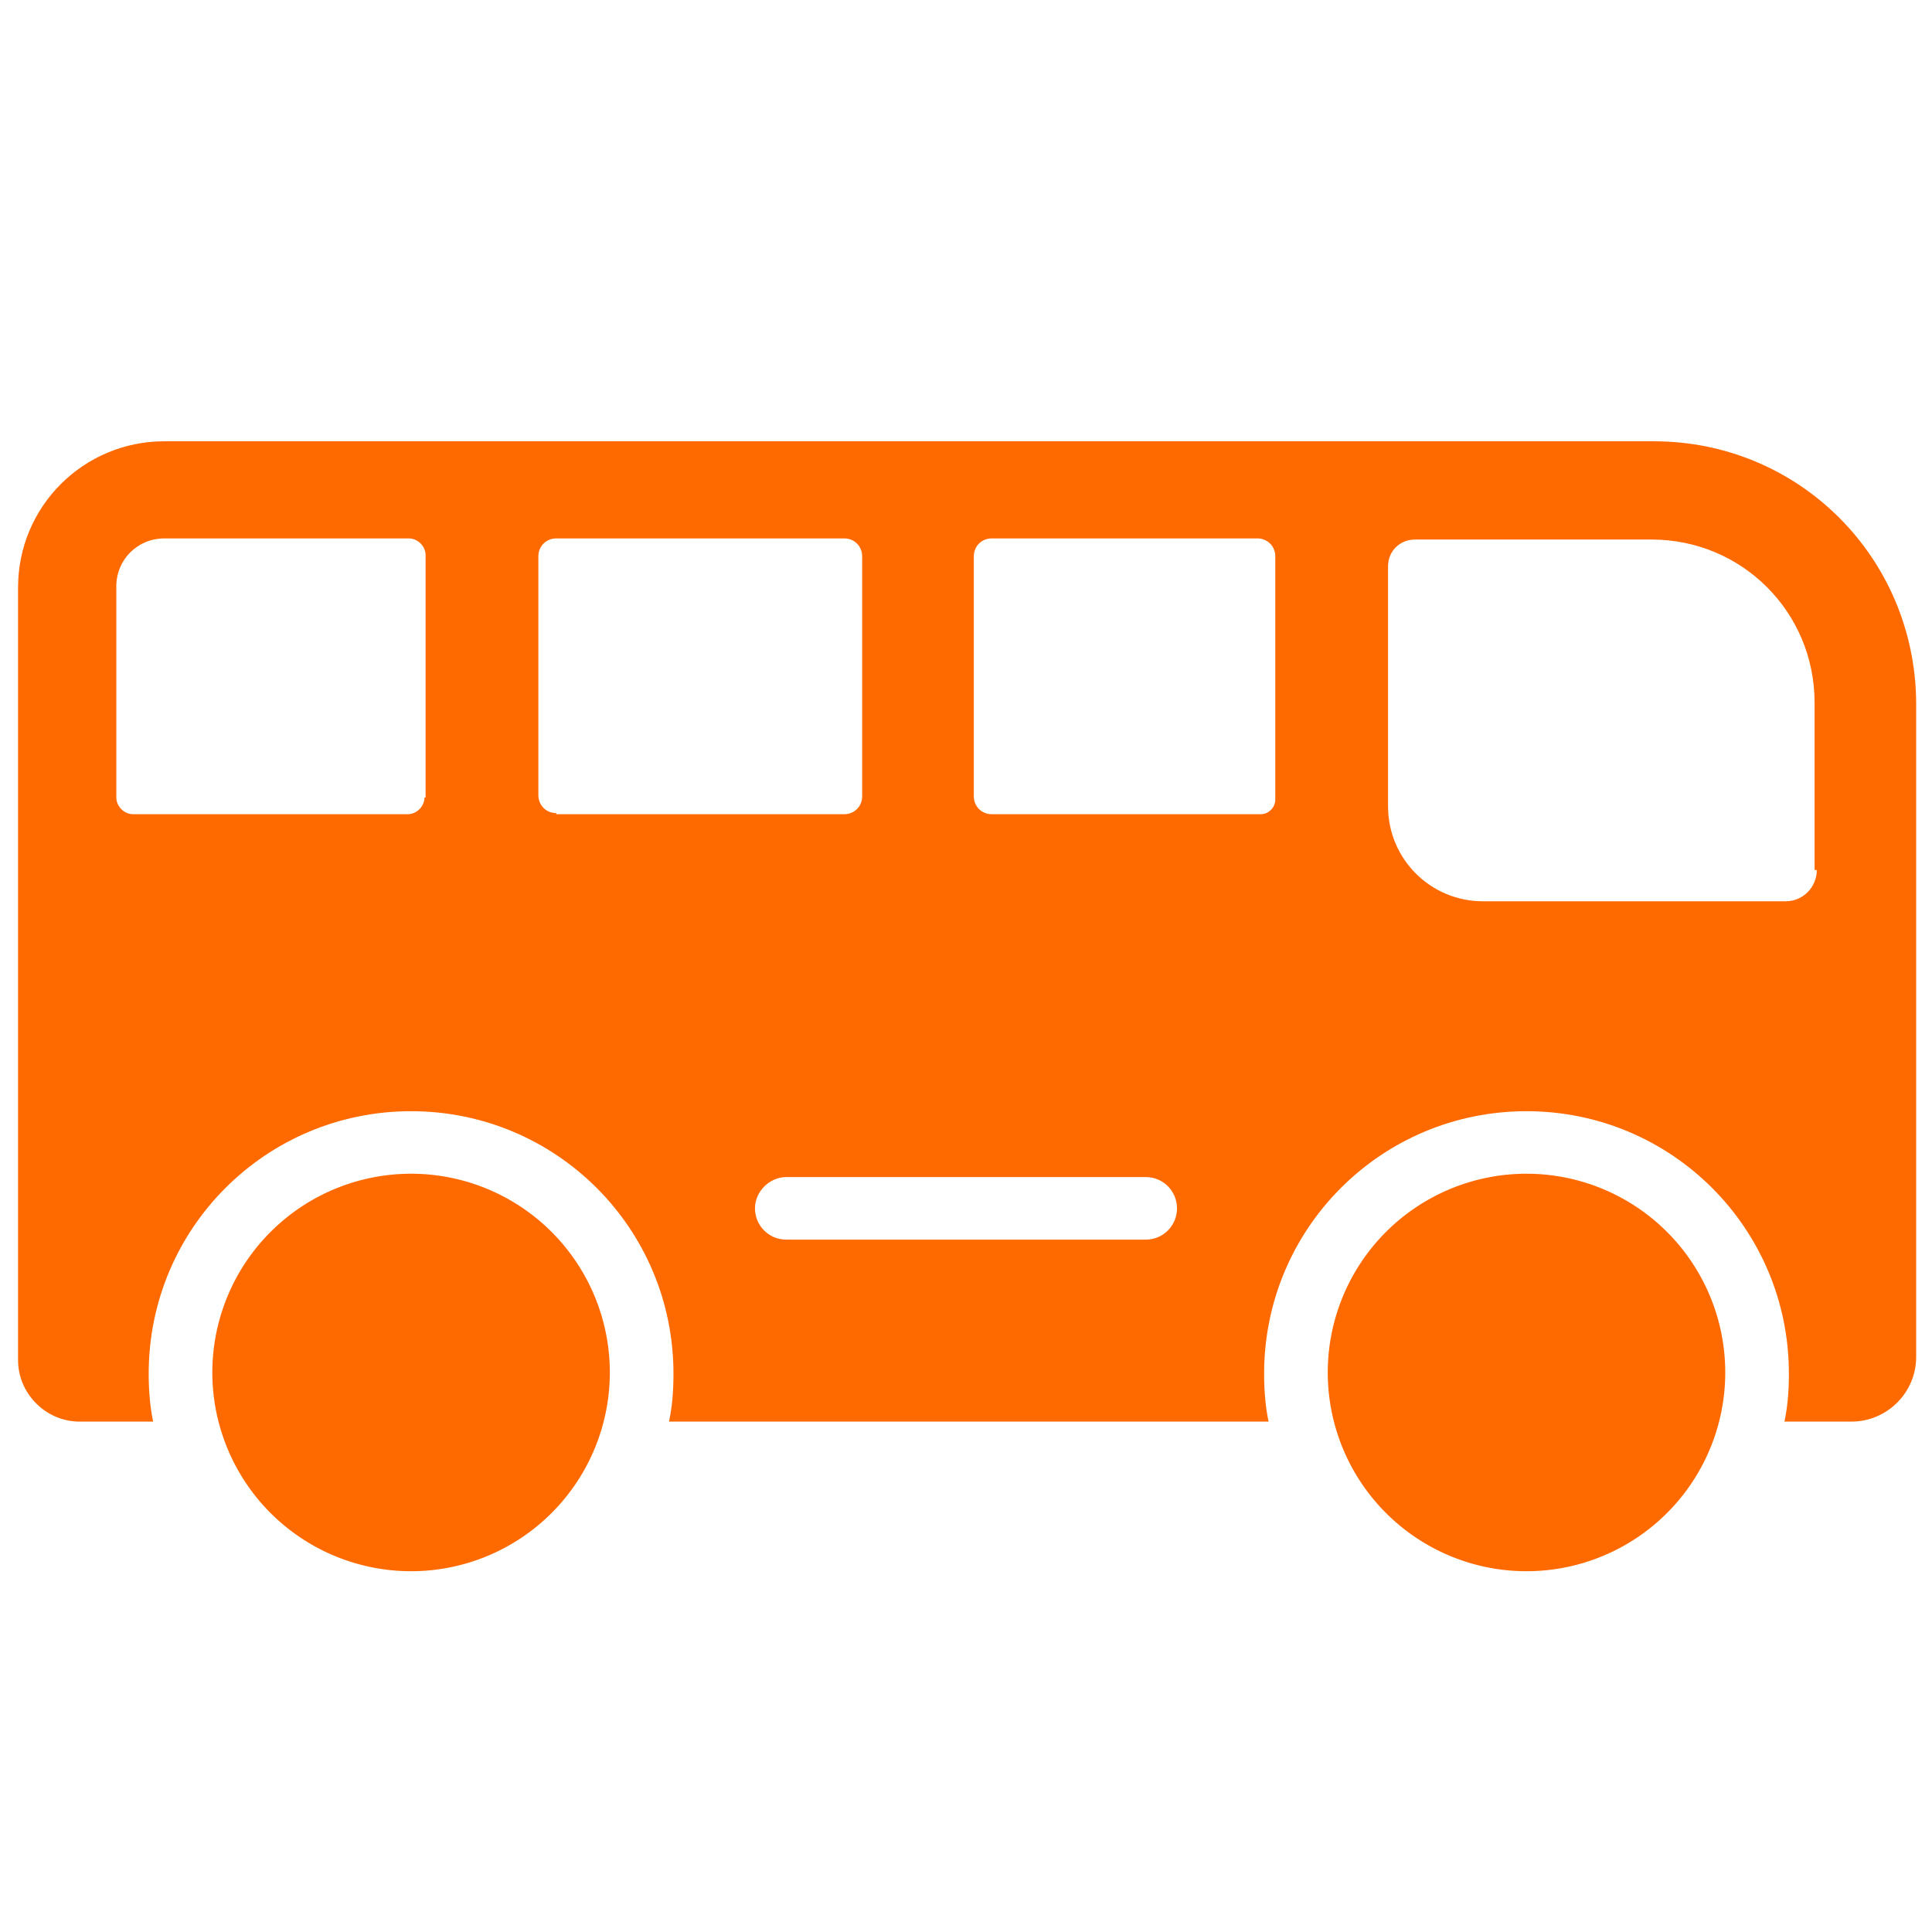 <?xml version="1.0" standalone="no"?><!DOCTYPE svg PUBLIC "-//W3C//DTD SVG 1.1//EN" "http://www.w3.org/Graphics/SVG/1.1/DTD/svg11.dtd"><svg t="1723009678560" class="icon" viewBox="0 0 1024 1024" version="1.1" xmlns="http://www.w3.org/2000/svg" p-id="62530" xmlns:xlink="http://www.w3.org/1999/xlink" width="200" height="200"><path d="M217.881 727.44m-105.338 0a105.338 105.338 0 1 0 210.677 0 105.338 105.338 0 1 0-210.677 0Z" fill="#ff6a00" p-id="62531"></path><path d="M876.542 233.888H87.096c-42.609 0-77.524 34.324-77.524 77.524v409.518c0 17.754 14.795 32.548 32.548 32.548h39.058c-1.775-8.285-2.367-17.162-2.367-25.447 0-76.933 62.138-139.07 139.07-139.07s139.07 62.138 139.07 139.07c0 8.877-0.592 17.162-2.367 25.447h317.791c-1.775-8.285-2.367-17.162-2.367-25.447 0-76.933 62.138-139.07 139.07-139.07s139.07 62.138 139.07 139.07c0 8.877-0.592 17.162-2.367 25.447h35.507c18.937 0 34.324-15.387 34.324-34.324V372.367c-0.592-76.933-62.138-138.479-139.07-138.479zM224.982 422.669c0 4.734-4.143 8.877-8.877 8.877H70.525c-4.734 0-8.877-4.143-8.877-8.877V310.821c0-14.203 11.244-25.447 25.447-25.447h129.602c4.734 0 8.877 4.143 8.877 8.877v128.418z m69.831 8.285c-5.326 0-9.469-4.143-9.469-9.469V294.842c0-5.326 4.143-9.469 9.469-9.469h152.682c5.326 0 9.469 4.143 9.469 9.469v127.235c0 5.326-4.143 9.469-9.469 9.469H294.813z m312.465 226.063H416.722c-9.469 0-16.57-7.693-16.57-16.57s7.693-16.57 16.57-16.57h190.556c9.469 0 16.57 7.693 16.57 16.57s-7.101 16.57-16.57 16.57z m68.648-233.165c0 4.143-3.551 7.693-7.693 7.693h-142.621c-5.326 0-9.469-4.143-9.469-9.469V294.842c0-5.326 4.143-9.469 9.469-9.469h140.846c5.326 0 9.469 4.143 9.469 9.469v129.01z m287.018 37.283c0 8.877-7.101 16.57-16.57 16.57h-160.375c-27.814 0-50.302-22.488-50.302-50.302V300.168c0-8.285 6.51-14.203 14.203-14.203h125.459c47.935 0 86.401 38.466 86.401 86.401v88.768z" fill="#ff6a00" p-id="62532"></path><path d="M809.078 727.44m-105.338 0a105.338 105.338 0 1 0 210.677 0 105.338 105.338 0 1 0-210.677 0Z" fill="#ff6a00" p-id="62533"></path></svg>